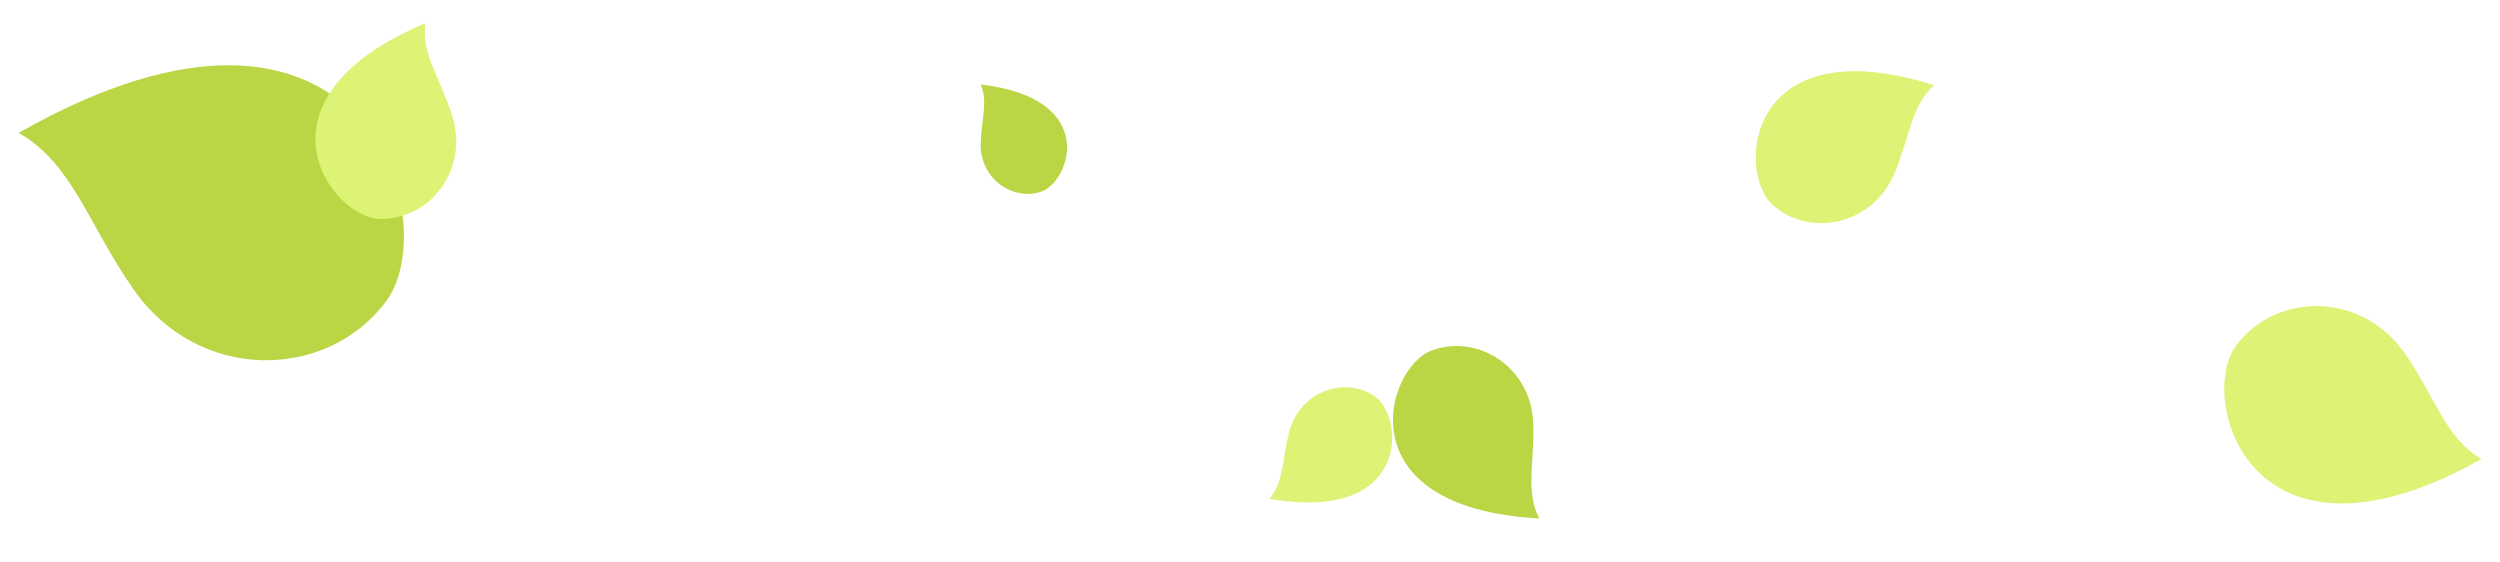<svg width="267" height="60" viewBox="0 0 267 60" fill="none" xmlns="http://www.w3.org/2000/svg">
<path d="M1.998 14.184C38.819 -6.728 47.607 23.628 41.238 32.177C34.868 40.727 21.113 40.845 14.221 30.848C9.34 23.83 7.781 17.534 1.998 14.184Z" fill="#BBD645"/>
<path d="M104.733 9.022C117.536 10.505 114.238 19.541 111.136 20.496C108.035 21.451 104.635 19.007 104.739 15.313C104.802 12.711 105.551 10.885 104.733 9.022Z" fill="#BBD645"/>
<path d="M164.39 55.368C143.521 54.256 147.951 39.302 152.874 37.445C157.797 35.587 163.544 39.2 163.746 45.19C163.907 49.405 162.878 52.437 164.39 55.368Z" fill="#BBD645"/>
<path d="M45.426 2.479C26.033 10.644 35.325 23.303 40.623 23.385C45.919 23.467 50.134 18.086 48.285 12.342C47 8.293 44.993 5.772 45.426 2.479Z" fill="#DCF375"/>
<path d="M135.578 53.273C150.742 55.896 150.014 44.434 146.784 42.294C143.555 40.153 138.836 41.804 137.709 46.071C136.902 49.071 137.144 51.416 135.578 53.273Z" fill="#DCF375"/>
<path d="M206.557 9.1C186.493 2.762 185.374 18.425 189.357 21.918C193.34 25.411 200.036 24.041 202.347 18.467C203.991 14.55 204.094 11.329 206.557 9.1Z" fill="#DCF375"/>
<path d="M265.026 49.022C240.34 62.881 234.564 42.558 238.851 36.863C243.137 31.168 252.333 31.134 256.908 37.841C260.149 42.549 261.17 46.763 265.026 49.022Z" fill="#DCF375"/>
</svg>
